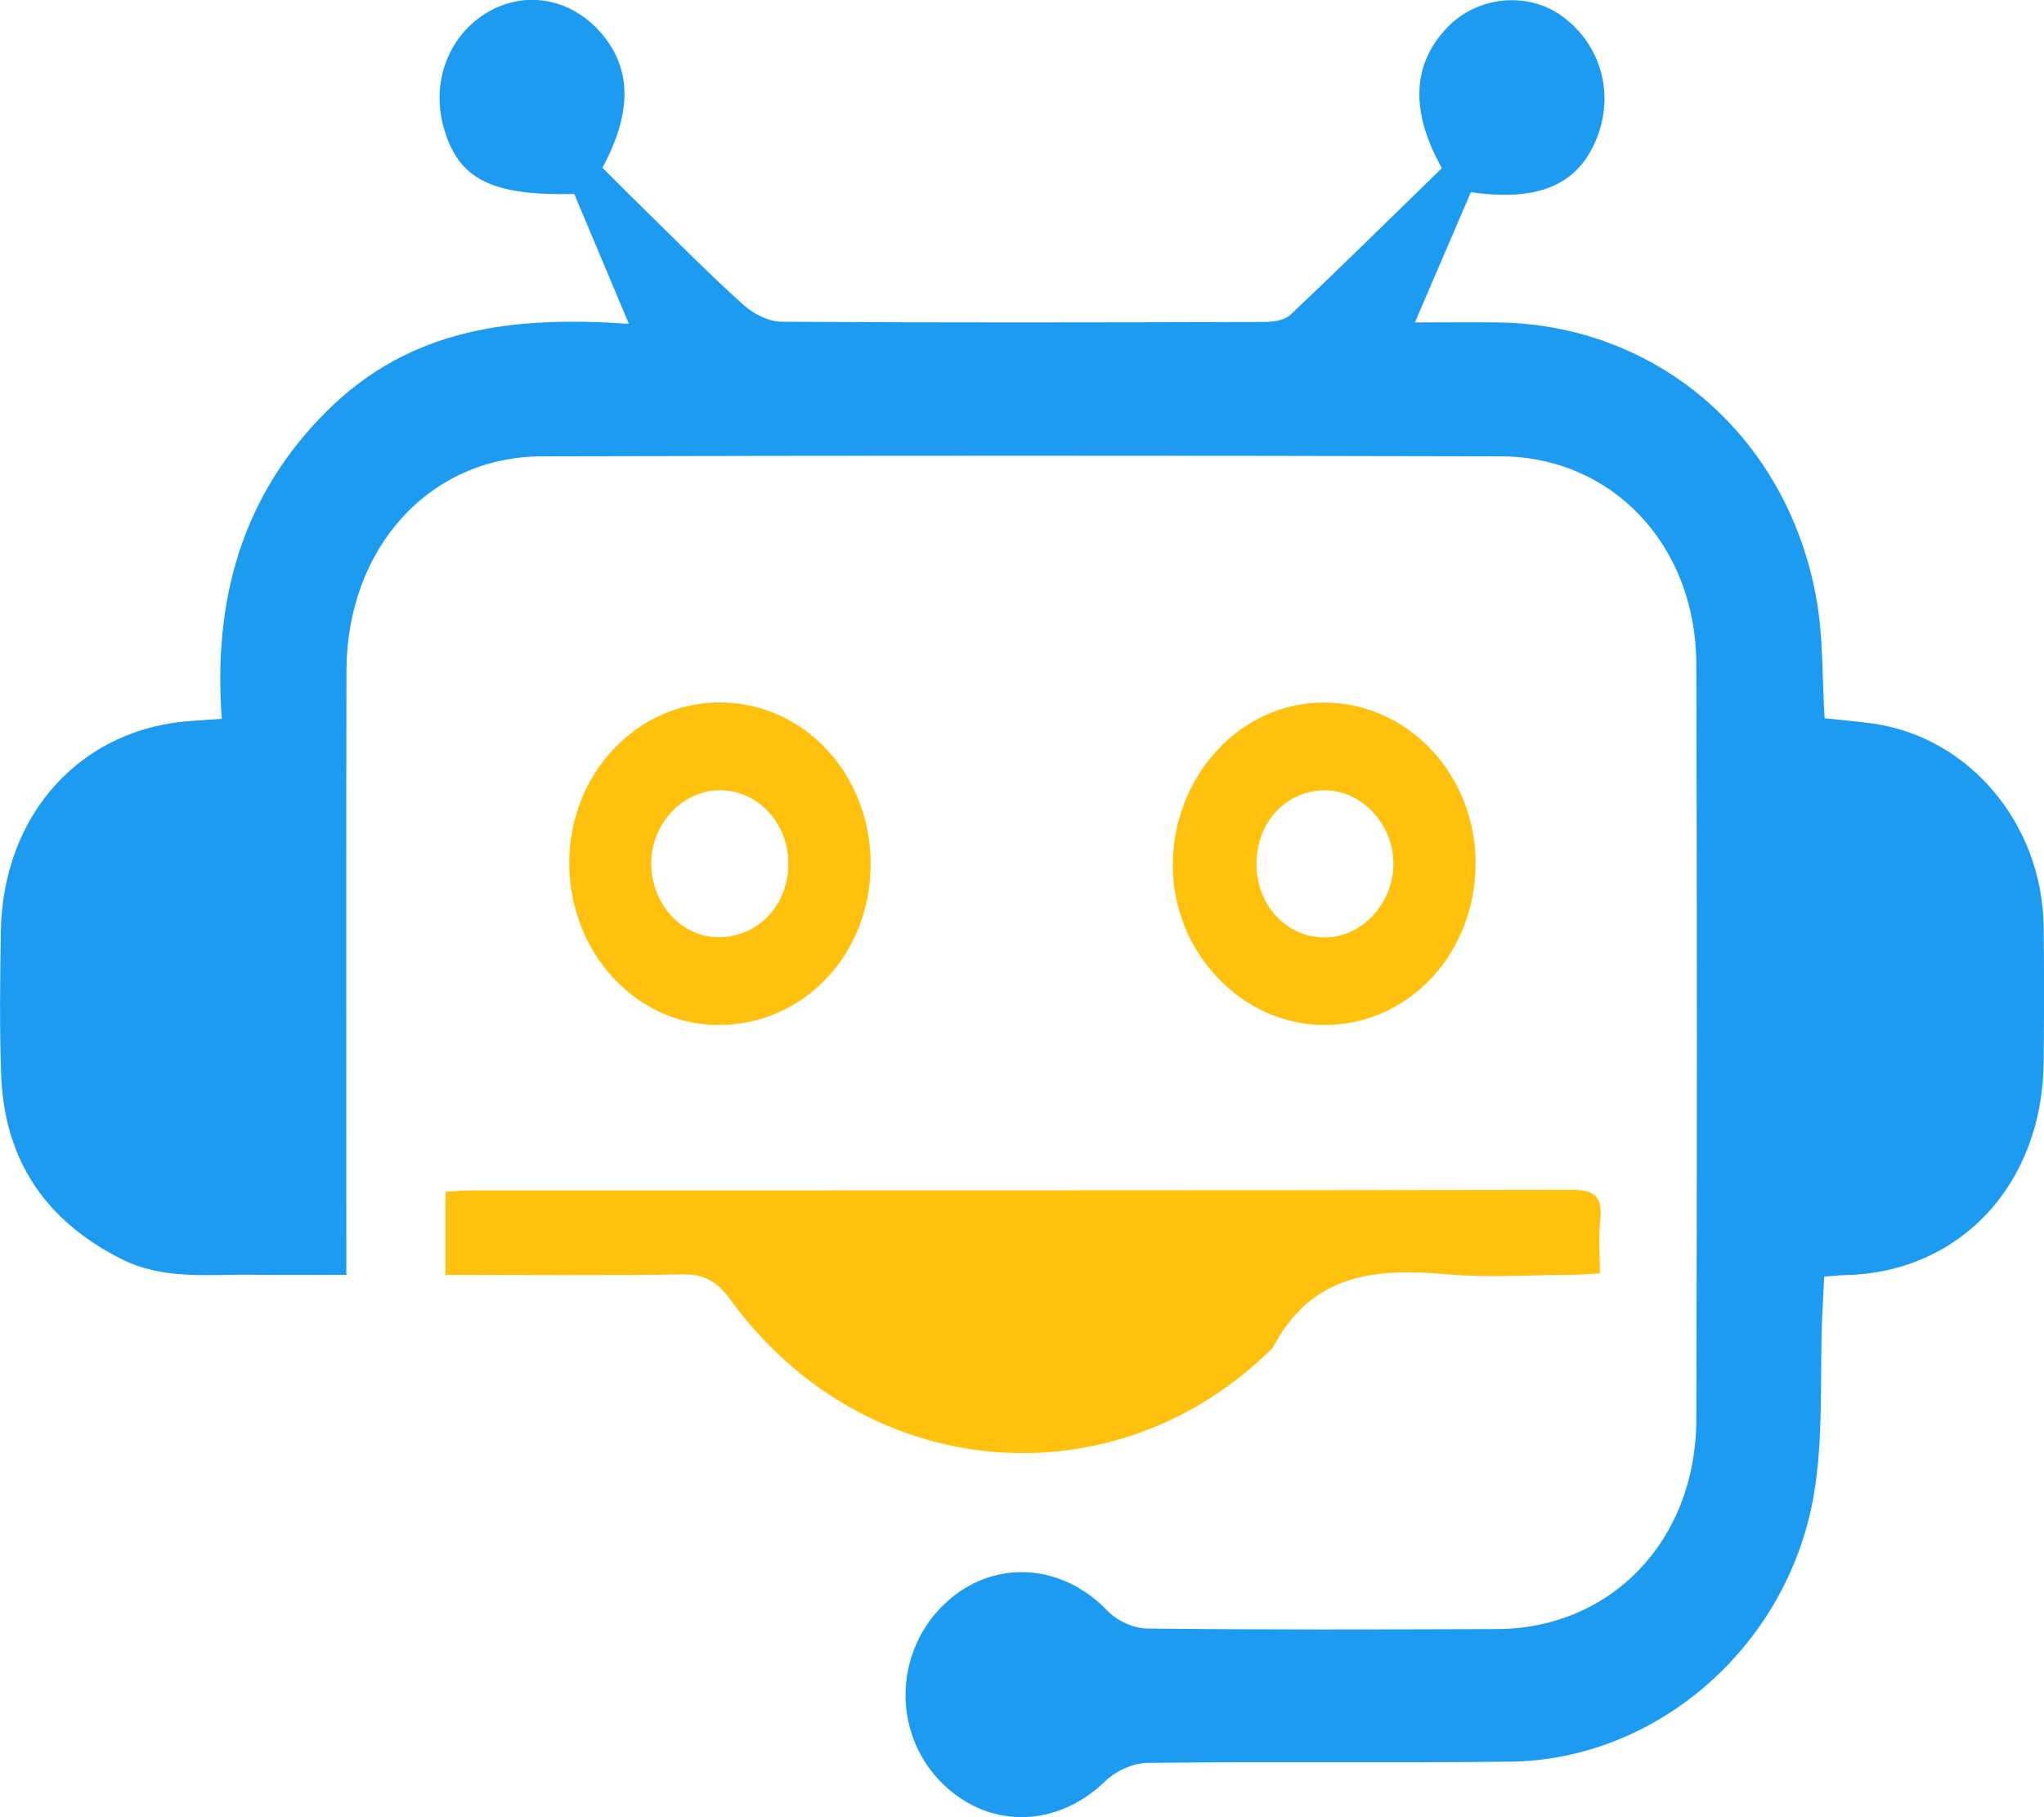 <svg width="18" height="16" viewBox="0 0 18 16" fill="none" xmlns="http://www.w3.org/2000/svg">
<g id="Frame" clip-path="url(#clip0_1704_68554)">
<path id="Vector" d="M12.697 1.48C12.414 0.972 12.438 0.559 12.749 0.238C13.011 -0.032 13.445 -0.077 13.747 0.136C14.083 0.372 14.215 0.796 14.073 1.186C13.916 1.618 13.566 1.781 12.953 1.692C12.798 2.053 12.64 2.419 12.46 2.839C12.735 2.839 12.963 2.836 13.192 2.839C14.595 2.857 15.743 3.844 15.997 5.278C16.057 5.617 16.046 5.97 16.068 6.324C16.218 6.34 16.36 6.352 16.502 6.372C17.346 6.496 17.984 7.256 17.997 8.157C18.002 8.556 18.001 8.956 17.997 9.356C17.985 10.428 17.263 11.202 16.256 11.227C16.201 11.228 16.145 11.234 16.065 11.24C16.059 11.36 16.052 11.475 16.047 11.591C16.024 12.125 16.062 12.671 15.968 13.19C15.727 14.516 14.577 15.496 13.302 15.511C12.236 15.524 11.169 15.509 10.103 15.522C9.977 15.524 9.826 15.593 9.732 15.684C9.296 16.107 8.672 16.108 8.263 15.666C7.87 15.242 7.88 14.573 8.285 14.155C8.702 13.724 9.332 13.744 9.752 14.182C9.836 14.27 9.981 14.337 10.098 14.339C11.125 14.351 12.151 14.347 13.177 14.344C14.184 14.342 14.934 13.569 14.938 12.502C14.945 10.283 14.945 8.064 14.938 5.844C14.935 4.803 14.2 4.021 13.216 4.018C10.402 4.011 7.587 4.011 4.773 4.018C3.781 4.02 3.054 4.827 3.051 5.905C3.048 7.572 3.05 9.239 3.05 10.905C3.05 10.998 3.05 11.091 3.05 11.225C2.765 11.225 2.497 11.228 2.228 11.224C1.837 11.219 1.441 11.273 1.068 11.085C0.421 10.759 0.038 10.235 0.01 9.461C-0.005 9.045 0.001 8.627 0.007 8.211C0.021 7.164 0.72 6.401 1.709 6.346C1.779 6.342 1.849 6.336 1.953 6.329C1.875 5.272 2.136 4.358 2.877 3.621C3.62 2.881 4.526 2.782 5.538 2.851C5.363 2.436 5.209 2.07 5.057 1.708C4.32 1.725 4.031 1.575 3.905 1.114C3.799 0.729 3.945 0.329 4.269 0.123C4.592 -0.083 4.992 -0.029 5.263 0.257C5.56 0.571 5.58 0.968 5.305 1.477C5.43 1.602 5.561 1.734 5.694 1.863C5.977 2.14 6.255 2.423 6.549 2.686C6.638 2.766 6.771 2.832 6.884 2.833C8.295 2.842 9.706 2.839 11.117 2.835C11.2 2.835 11.307 2.825 11.363 2.772C11.812 2.349 12.25 1.916 12.698 1.48L12.697 1.48Z" fill="#1D9BF0"/>
<path id="Vector_2" d="M3.923 11.226V10.493C4.011 10.488 4.09 10.481 4.168 10.481C7.39 10.48 10.613 10.482 13.835 10.476C14.03 10.476 14.116 10.524 14.092 10.743C14.076 10.892 14.089 11.044 14.089 11.212C13.982 11.218 13.904 11.225 13.826 11.225C13.466 11.226 13.103 11.252 12.745 11.22C12.123 11.165 11.554 11.205 11.208 11.867C9.814 13.256 7.605 13.062 6.43 11.44C6.314 11.28 6.199 11.218 6.012 11.221C5.324 11.232 4.635 11.225 3.923 11.225V11.226Z" fill="#FFC10E"/>
<path id="Vector_3" d="M12.994 7.608C12.992 8.403 12.395 9.033 11.65 9.025C10.933 9.018 10.332 8.384 10.328 7.63C10.324 6.837 10.919 6.188 11.652 6.186C12.397 6.183 12.997 6.819 12.995 7.608H12.994ZM11.065 7.598C11.061 7.964 11.324 8.252 11.662 8.254C11.992 8.256 12.272 7.955 12.271 7.601C12.269 7.259 11.996 6.964 11.677 6.959C11.335 6.953 11.068 7.232 11.065 7.598V7.598Z" fill="#FFC10E"/>
<path id="Vector_4" d="M5.013 7.584C5.019 6.806 5.617 6.178 6.348 6.185C7.092 6.191 7.676 6.829 7.667 7.627C7.659 8.42 7.058 9.037 6.307 9.025C5.585 9.014 5.007 8.371 5.013 7.584V7.584ZM5.735 7.61C5.739 7.962 6.004 8.251 6.325 8.252C6.68 8.253 6.95 7.964 6.942 7.589C6.935 7.239 6.67 6.959 6.342 6.958C6.01 6.957 5.731 7.256 5.735 7.61Z" fill="#FFC10E"/>
</g>
<defs>
<clipPath id="clip0_1704_68554">
<rect width="18" height="16" fill="white"/>
</clipPath>
</defs>
</svg>
